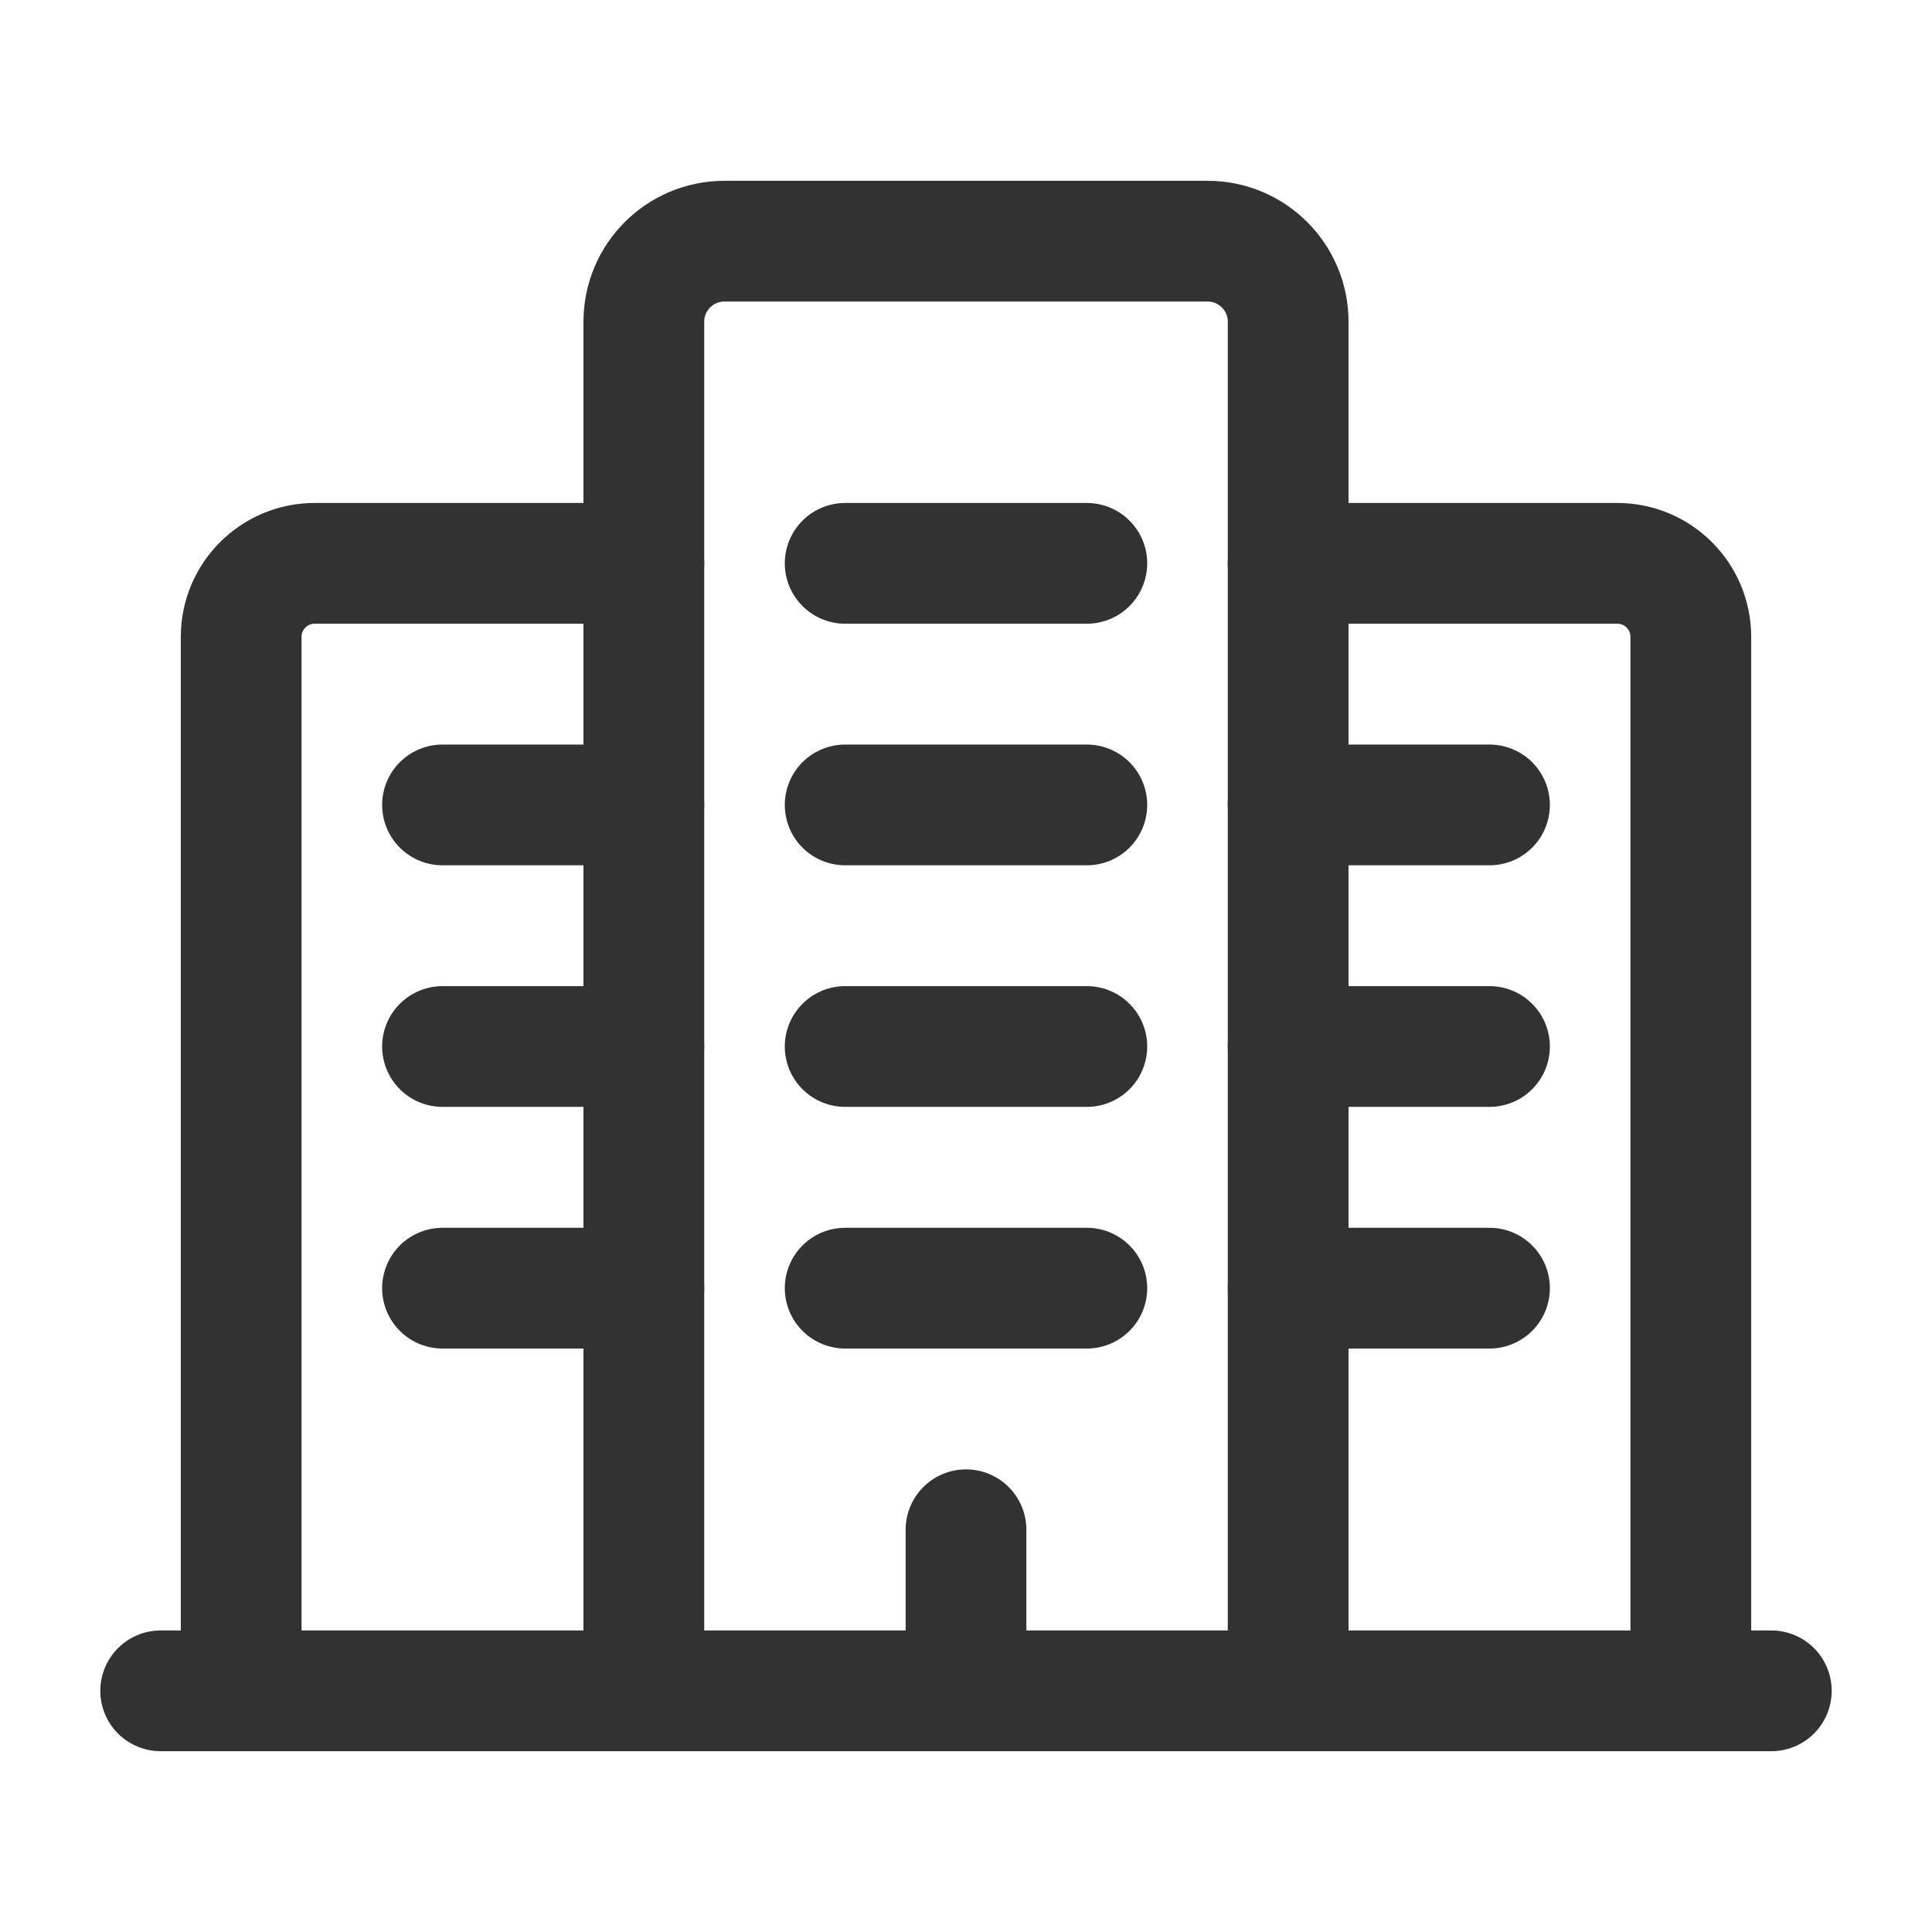 <svg width="24" height="24" viewBox="0 0 24 24" fill="none" xmlns="http://www.w3.org/2000/svg">
<path d="M7.998 21.004V3.997C7.998 3.444 8.446 2.996 8.999 2.996H15.001C15.554 2.996 16.002 3.444 16.002 3.997V21.004" stroke="#323232" stroke-width="1.5" stroke-linecap="round" stroke-linejoin="round"/>
<path d="M21.004 21.004V7.911C21.004 7.407 20.595 6.998 20.09 6.998H16.002" stroke="#323232" stroke-width="1.5" stroke-linecap="round" stroke-linejoin="round"/>
<path d="M7.998 6.998H3.91C3.405 6.998 2.996 7.407 2.996 7.911V21.004" stroke="#323232" stroke-width="1.5" stroke-linecap="round" stroke-linejoin="round"/>
<path d="M16.002 9.999H18.503" stroke="#323232" stroke-width="1.5" stroke-linecap="round" stroke-linejoin="round"/>
<path d="M16.002 13H18.503" stroke="#323232" stroke-width="1.5" stroke-linecap="round" stroke-linejoin="round"/>
<path d="M16.002 16.002H18.503" stroke="#323232" stroke-width="1.5" stroke-linecap="round" stroke-linejoin="round"/>
<path d="M5.497 9.999H7.998" stroke="#323232" stroke-width="1.5" stroke-linecap="round" stroke-linejoin="round"/>
<path d="M5.497 13H7.998" stroke="#323232" stroke-width="1.5" stroke-linecap="round" stroke-linejoin="round"/>
<path d="M5.497 16.002H7.998" stroke="#323232" stroke-width="1.5" stroke-linecap="round" stroke-linejoin="round"/>
<path d="M10.499 13H13.501" stroke="#323232" stroke-width="1.5" stroke-linecap="round" stroke-linejoin="round"/>
<path d="M10.499 16.002H13.501" stroke="#323232" stroke-width="1.5" stroke-linecap="round" stroke-linejoin="round"/>
<path d="M10.499 9.999H13.501" stroke="#323232" stroke-width="1.5" stroke-linecap="round" stroke-linejoin="round"/>
<path d="M10.499 6.998H13.501" stroke="#323232" stroke-width="1.5" stroke-linecap="round" stroke-linejoin="round"/>
<path d="M12 19.003V21.004" stroke="#323232" stroke-width="1.5" stroke-linecap="round" stroke-linejoin="round"/>
<path d="M22.004 21.004H1.996" stroke="#323232" stroke-width="1.5" stroke-linecap="round" stroke-linejoin="round"/>
</svg>
